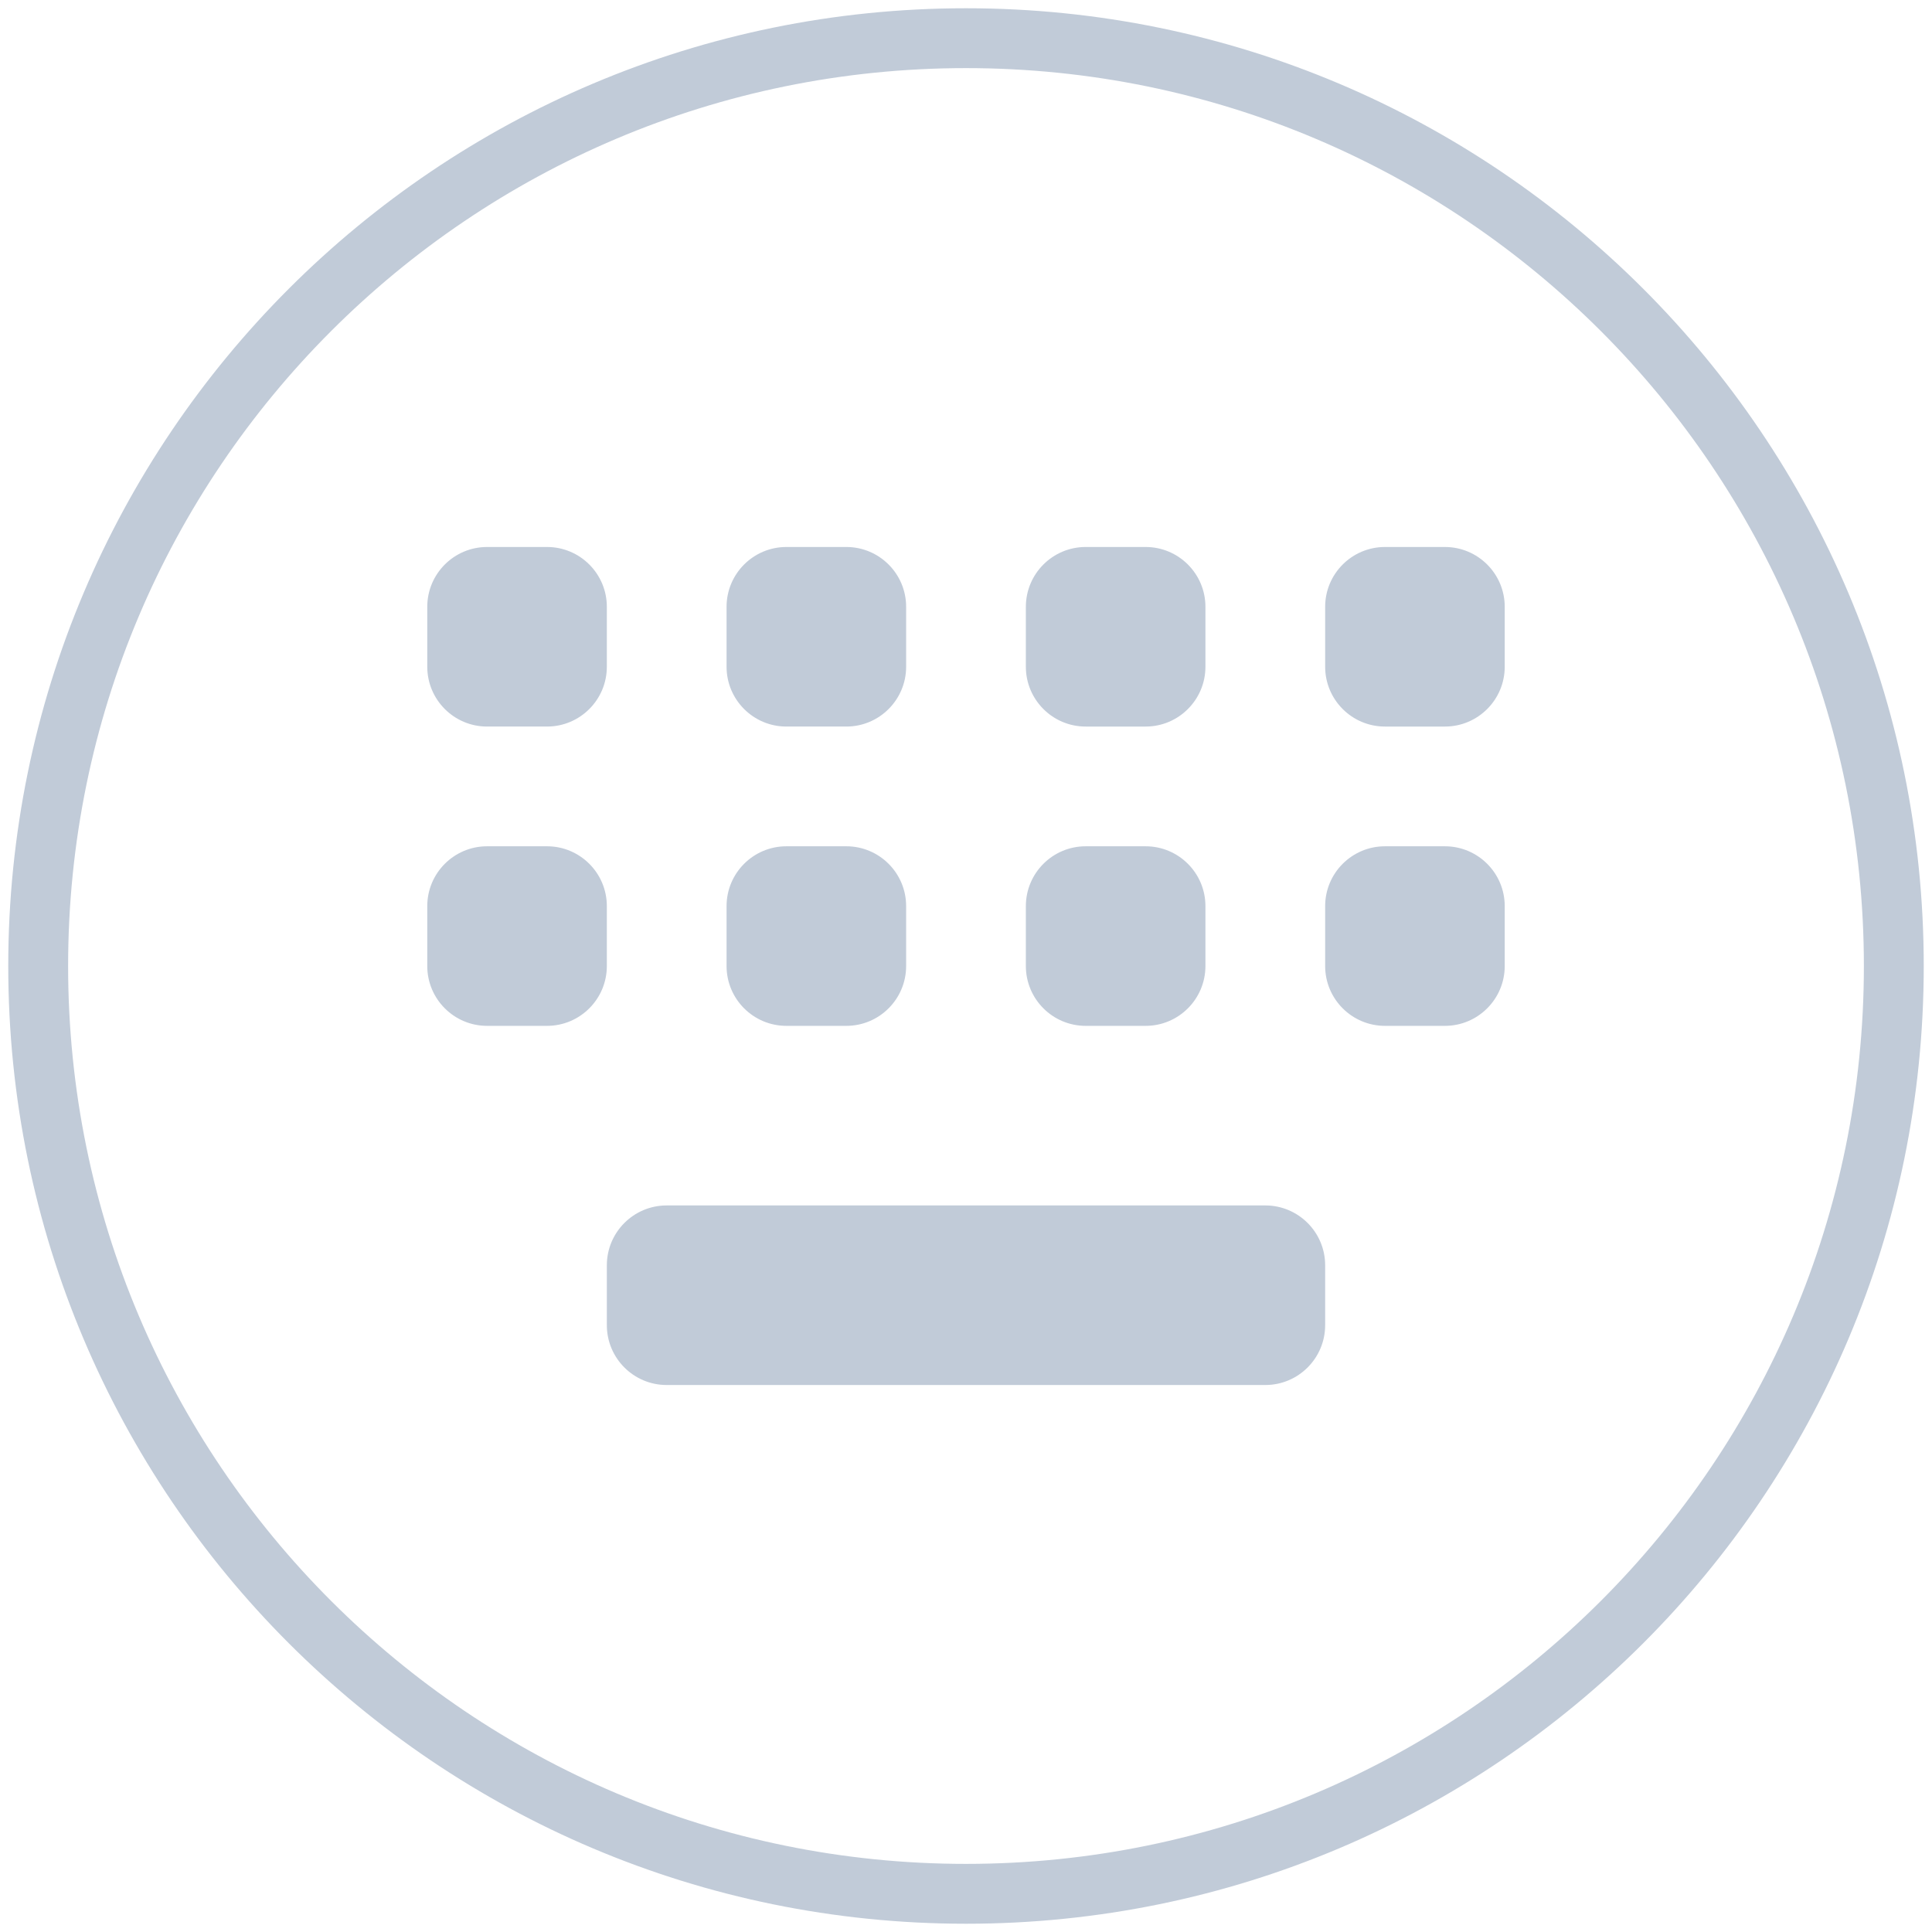 <?xml version="1.0" standalone="no"?><!DOCTYPE svg PUBLIC "-//W3C//DTD SVG 1.1//EN" "http://www.w3.org/Graphics/SVG/1.1/DTD/svg11.dtd"><svg class="icon" width="200px" height="200.00px" viewBox="0 0 1024 1024" version="1.1" xmlns="http://www.w3.org/2000/svg"><path fill="#C1CBD8" d="M734.085 448.547h31.727c17.522 0 31.727 14.205 31.727 31.727v31.727c0 17.522-14.205 31.727-31.727 31.727h-31.727c-17.522 0-31.727-14.205-31.727-31.727v-31.727c0-17.522 14.206-31.727 31.727-31.727z m0-158.633h31.727c17.522 0 31.727 14.205 31.727 31.727v31.727c0 17.522-14.205 31.727-31.727 31.727h-31.727c-17.522 0-31.727-14.205-31.727-31.727v-31.727c0-17.522 14.206-31.727 31.727-31.727z m-158.632 158.633h31.727c17.522 0 31.727 14.205 31.727 31.727v31.727c0 17.522-14.205 31.727-31.727 31.727h-31.727c-17.522 0-31.727-14.205-31.727-31.727v-31.727c0-17.522 14.205-31.727 31.727-31.727z m0-158.633h31.727c17.522 0 31.727 14.205 31.727 31.727v31.727c0 17.522-14.205 31.727-31.727 31.727h-31.727c-17.522 0-31.727-14.205-31.727-31.727v-31.727c0-17.522 14.205-31.727 31.727-31.727zM353.367 638.906h317.265c17.522 0 31.727 14.205 31.727 31.727v31.727c0 17.522-14.205 31.727-31.727 31.727H353.367c-17.522 0-31.727-14.205-31.727-31.727v-31.727c0-17.522 14.205-31.727 31.727-31.727z m63.453-190.36h31.727c17.522 0 31.727 14.205 31.727 31.727v31.727c0 17.522-14.205 31.727-31.727 31.727h-31.727c-17.522 0-31.727-14.205-31.727-31.727v-31.727c0-17.522 14.205-31.727 31.727-31.727z m0-158.633h31.727c17.522 0 31.727 14.205 31.727 31.727v31.727c0 17.522-14.205 31.727-31.727 31.727h-31.727c-17.522 0-31.727-14.205-31.727-31.727v-31.727c0-17.522 14.205-31.727 31.727-31.727z m-158.633 158.633h31.727c17.522 0 31.727 14.205 31.727 31.727v31.727c0 17.522-14.205 31.727-31.727 31.727h-31.727c-17.522 0-31.727-14.205-31.727-31.727v-31.727c0-17.522 14.205-31.727 31.727-31.727z m0-158.633h31.727c17.522 0 31.727 14.205 31.727 31.727v31.727c0 17.522-14.205 31.727-31.727 31.727h-31.727c-17.522 0-31.727-14.205-31.727-31.727v-31.727c0-17.522 14.205-31.727 31.727-31.727z m253.813 697.984c262.831 0 475.898-213.067 475.898-475.898S774.831 36.102 512 36.102 36.102 249.169 36.102 512 249.169 987.898 512 987.898z m0 31.727c-280.353 0-507.624-227.271-507.624-507.624S231.647 4.376 512 4.376s507.624 227.271 507.624 507.624-227.271 507.624-507.624 507.624z" /></svg>